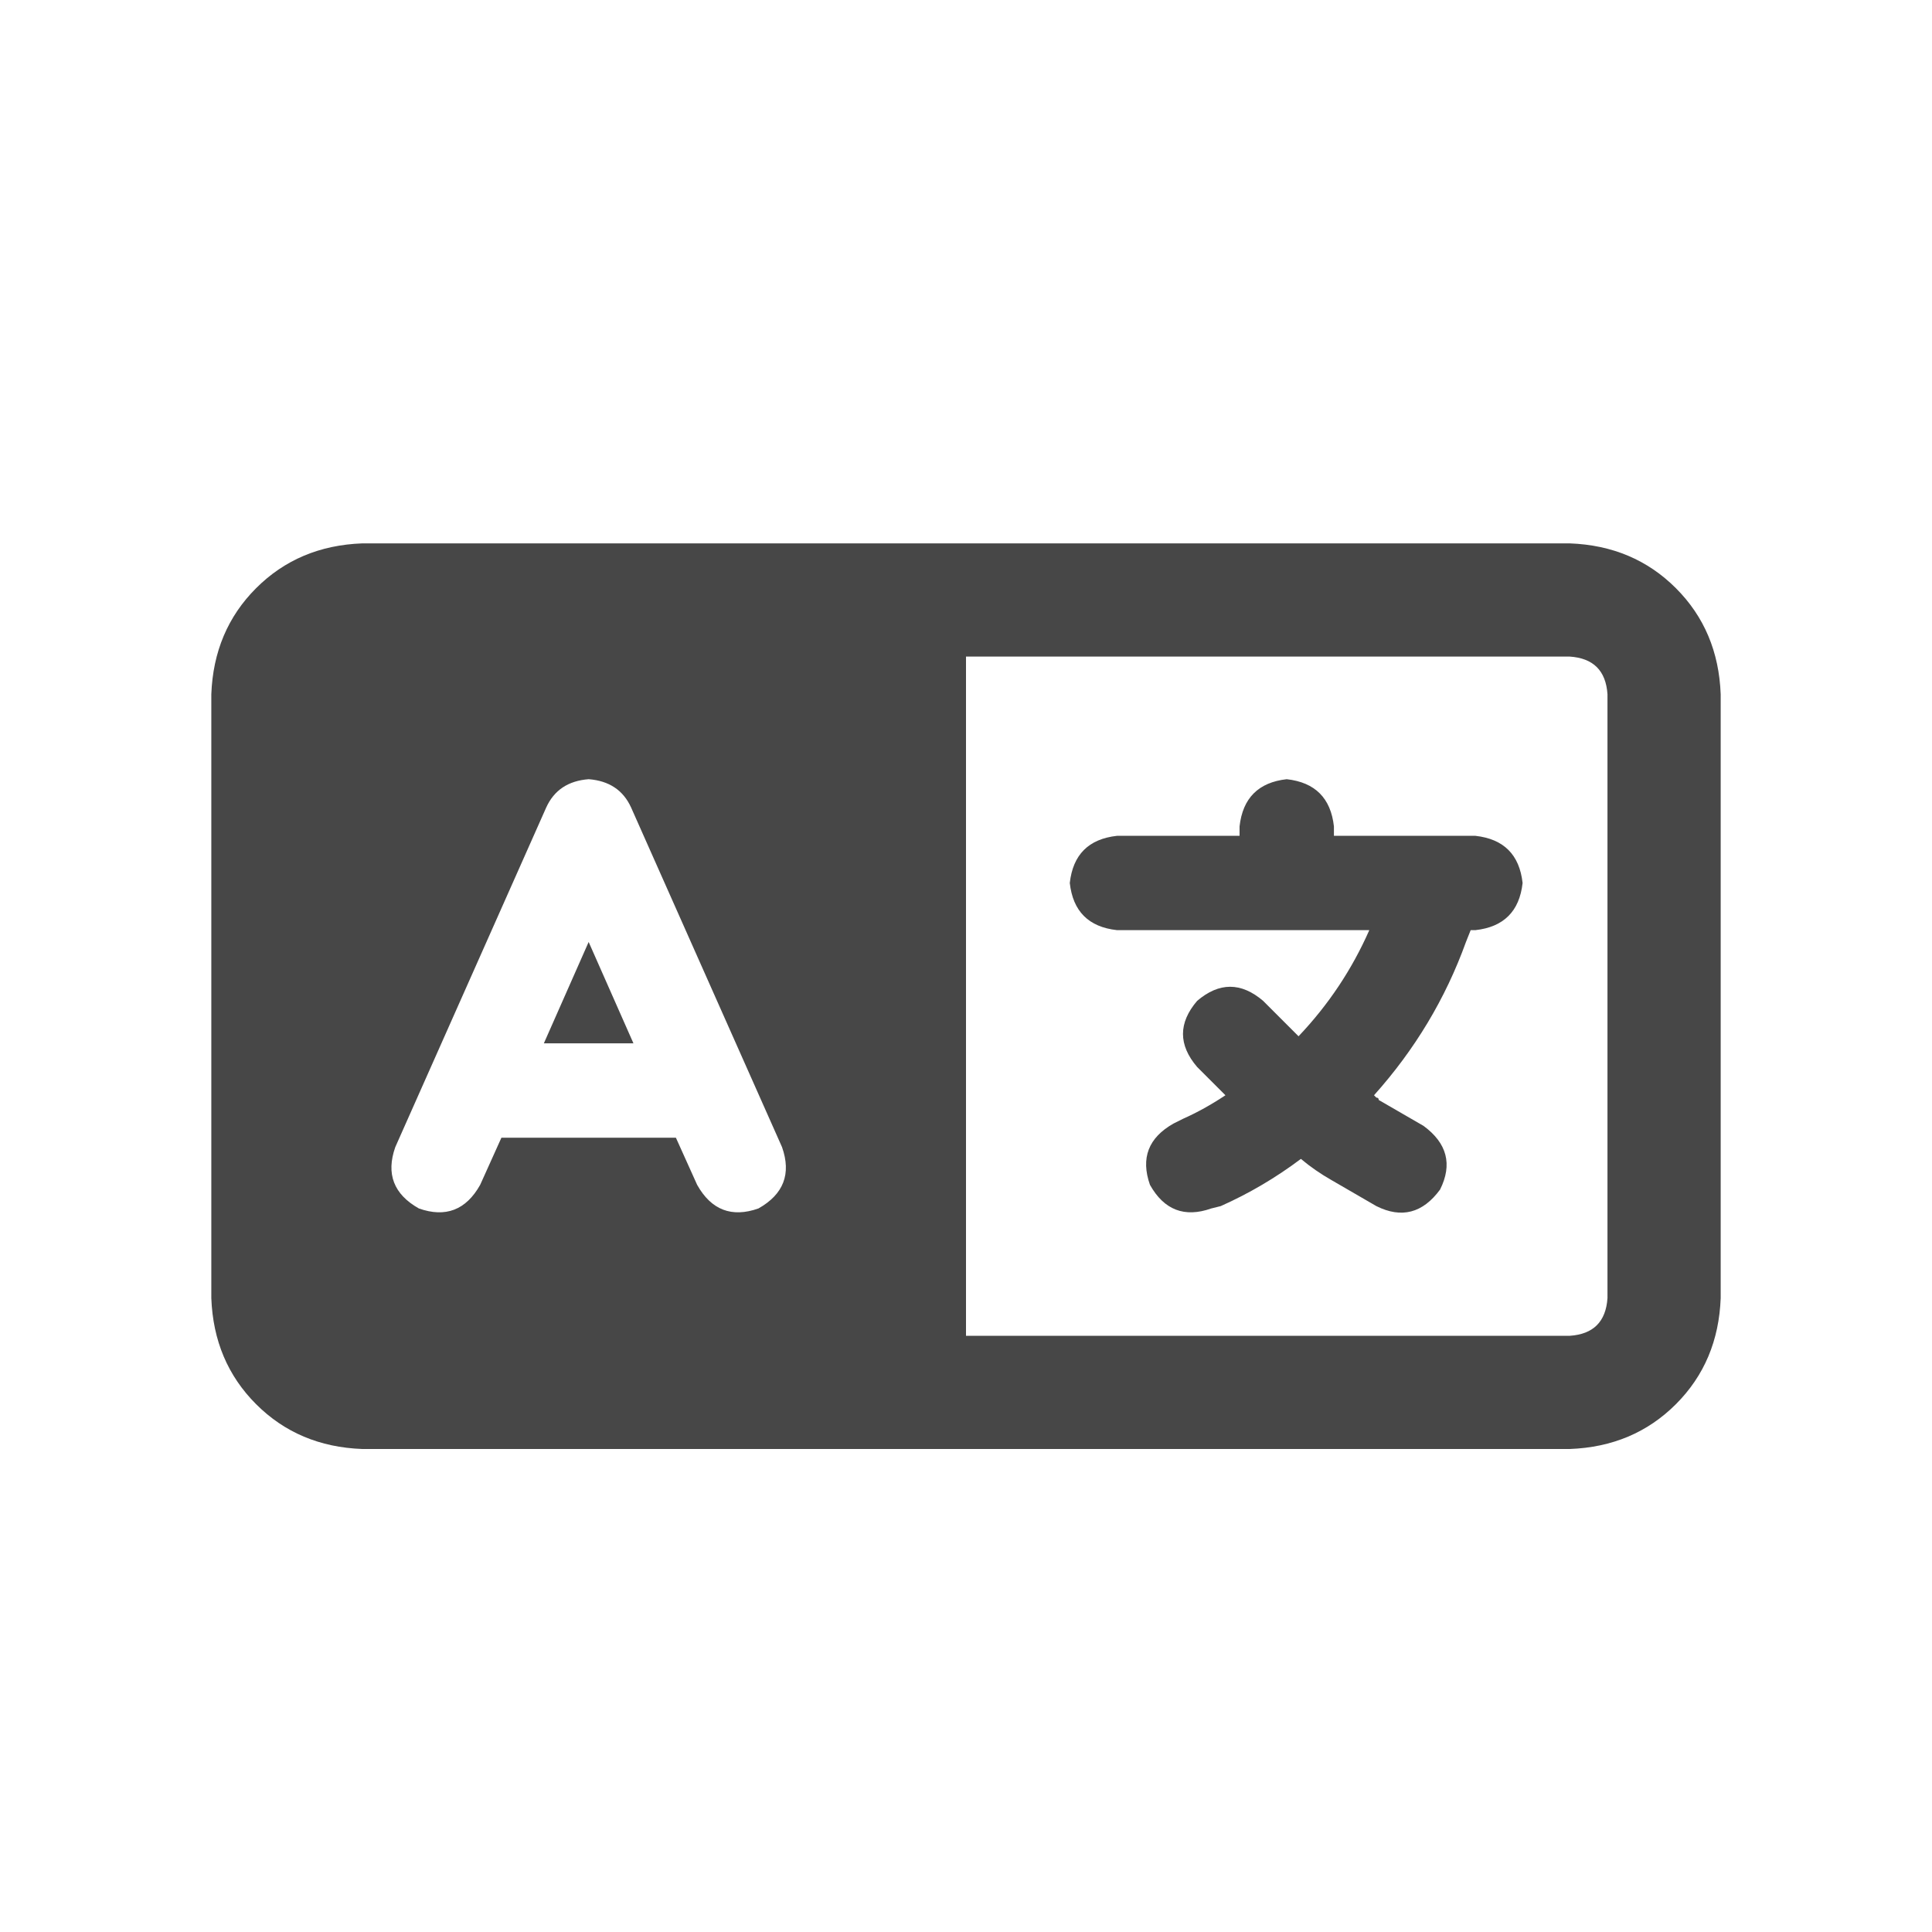 <svg width="32" height="32" viewBox="0 0 32 32" fill="none" xmlns="http://www.w3.org/2000/svg">
<g id="standalone / md / language-md / bold">
<path id="icon" d="M6 9H14.125H15.375H16H26C26.703 9.026 27.289 9.273 27.758 9.742C28.227 10.211 28.474 10.797 28.5 11.5V21.5C28.474 22.203 28.227 22.789 27.758 23.258C27.289 23.727 26.703 23.974 26 24H16H15.375H14.125H6C5.297 23.974 4.711 23.727 4.242 23.258C3.773 22.789 3.526 22.203 3.5 21.5V11.5C3.526 10.797 3.773 10.211 4.242 9.742C4.711 9.273 5.297 9.026 6 9ZM26 10.875H16V22.125H26C26.391 22.099 26.599 21.891 26.625 21.5V11.5C26.599 11.109 26.391 10.901 26 10.875ZM10.453 13.375C10.323 13.088 10.088 12.932 9.75 12.906C9.411 12.932 9.177 13.088 9.047 13.375L6.547 19C6.391 19.443 6.521 19.781 6.938 20.016C7.38 20.172 7.719 20.042 7.953 19.625L8.305 18.844H11.195L11.547 19.625C11.781 20.042 12.12 20.172 12.562 20.016C12.979 19.781 13.109 19.443 12.953 19L10.453 13.375ZM10.492 17.281H9.008L9.75 15.602L10.492 17.281ZM21.312 12.906C21.781 12.958 22.042 13.219 22.094 13.688V13.844H23.812H24.438C24.906 13.896 25.167 14.156 25.219 14.625C25.167 15.094 24.906 15.354 24.438 15.406H24.359L24.281 15.602C23.943 16.539 23.435 17.385 22.758 18.141C22.758 18.141 22.771 18.154 22.797 18.18C22.823 18.18 22.836 18.193 22.836 18.219L23.578 18.648C23.969 18.935 24.06 19.287 23.852 19.703C23.565 20.094 23.213 20.185 22.797 19.977L22.055 19.547C21.872 19.443 21.703 19.326 21.547 19.195C21.13 19.508 20.688 19.768 20.219 19.977L20.062 20.016C19.62 20.172 19.281 20.042 19.047 19.625C18.891 19.182 19.021 18.844 19.438 18.609L19.594 18.531C19.828 18.427 20.062 18.297 20.297 18.141L19.828 17.672C19.516 17.307 19.516 16.943 19.828 16.578C20.193 16.266 20.557 16.266 20.922 16.578L21.508 17.164C22.003 16.643 22.393 16.057 22.68 15.406H21.312H18.5C18.031 15.354 17.771 15.094 17.719 14.625C17.771 14.156 18.031 13.896 18.5 13.844H20.531V13.688C20.583 13.219 20.844 12.958 21.312 12.906Z" fill="black" fill-opacity="0.72"/>
</g>
</svg>
